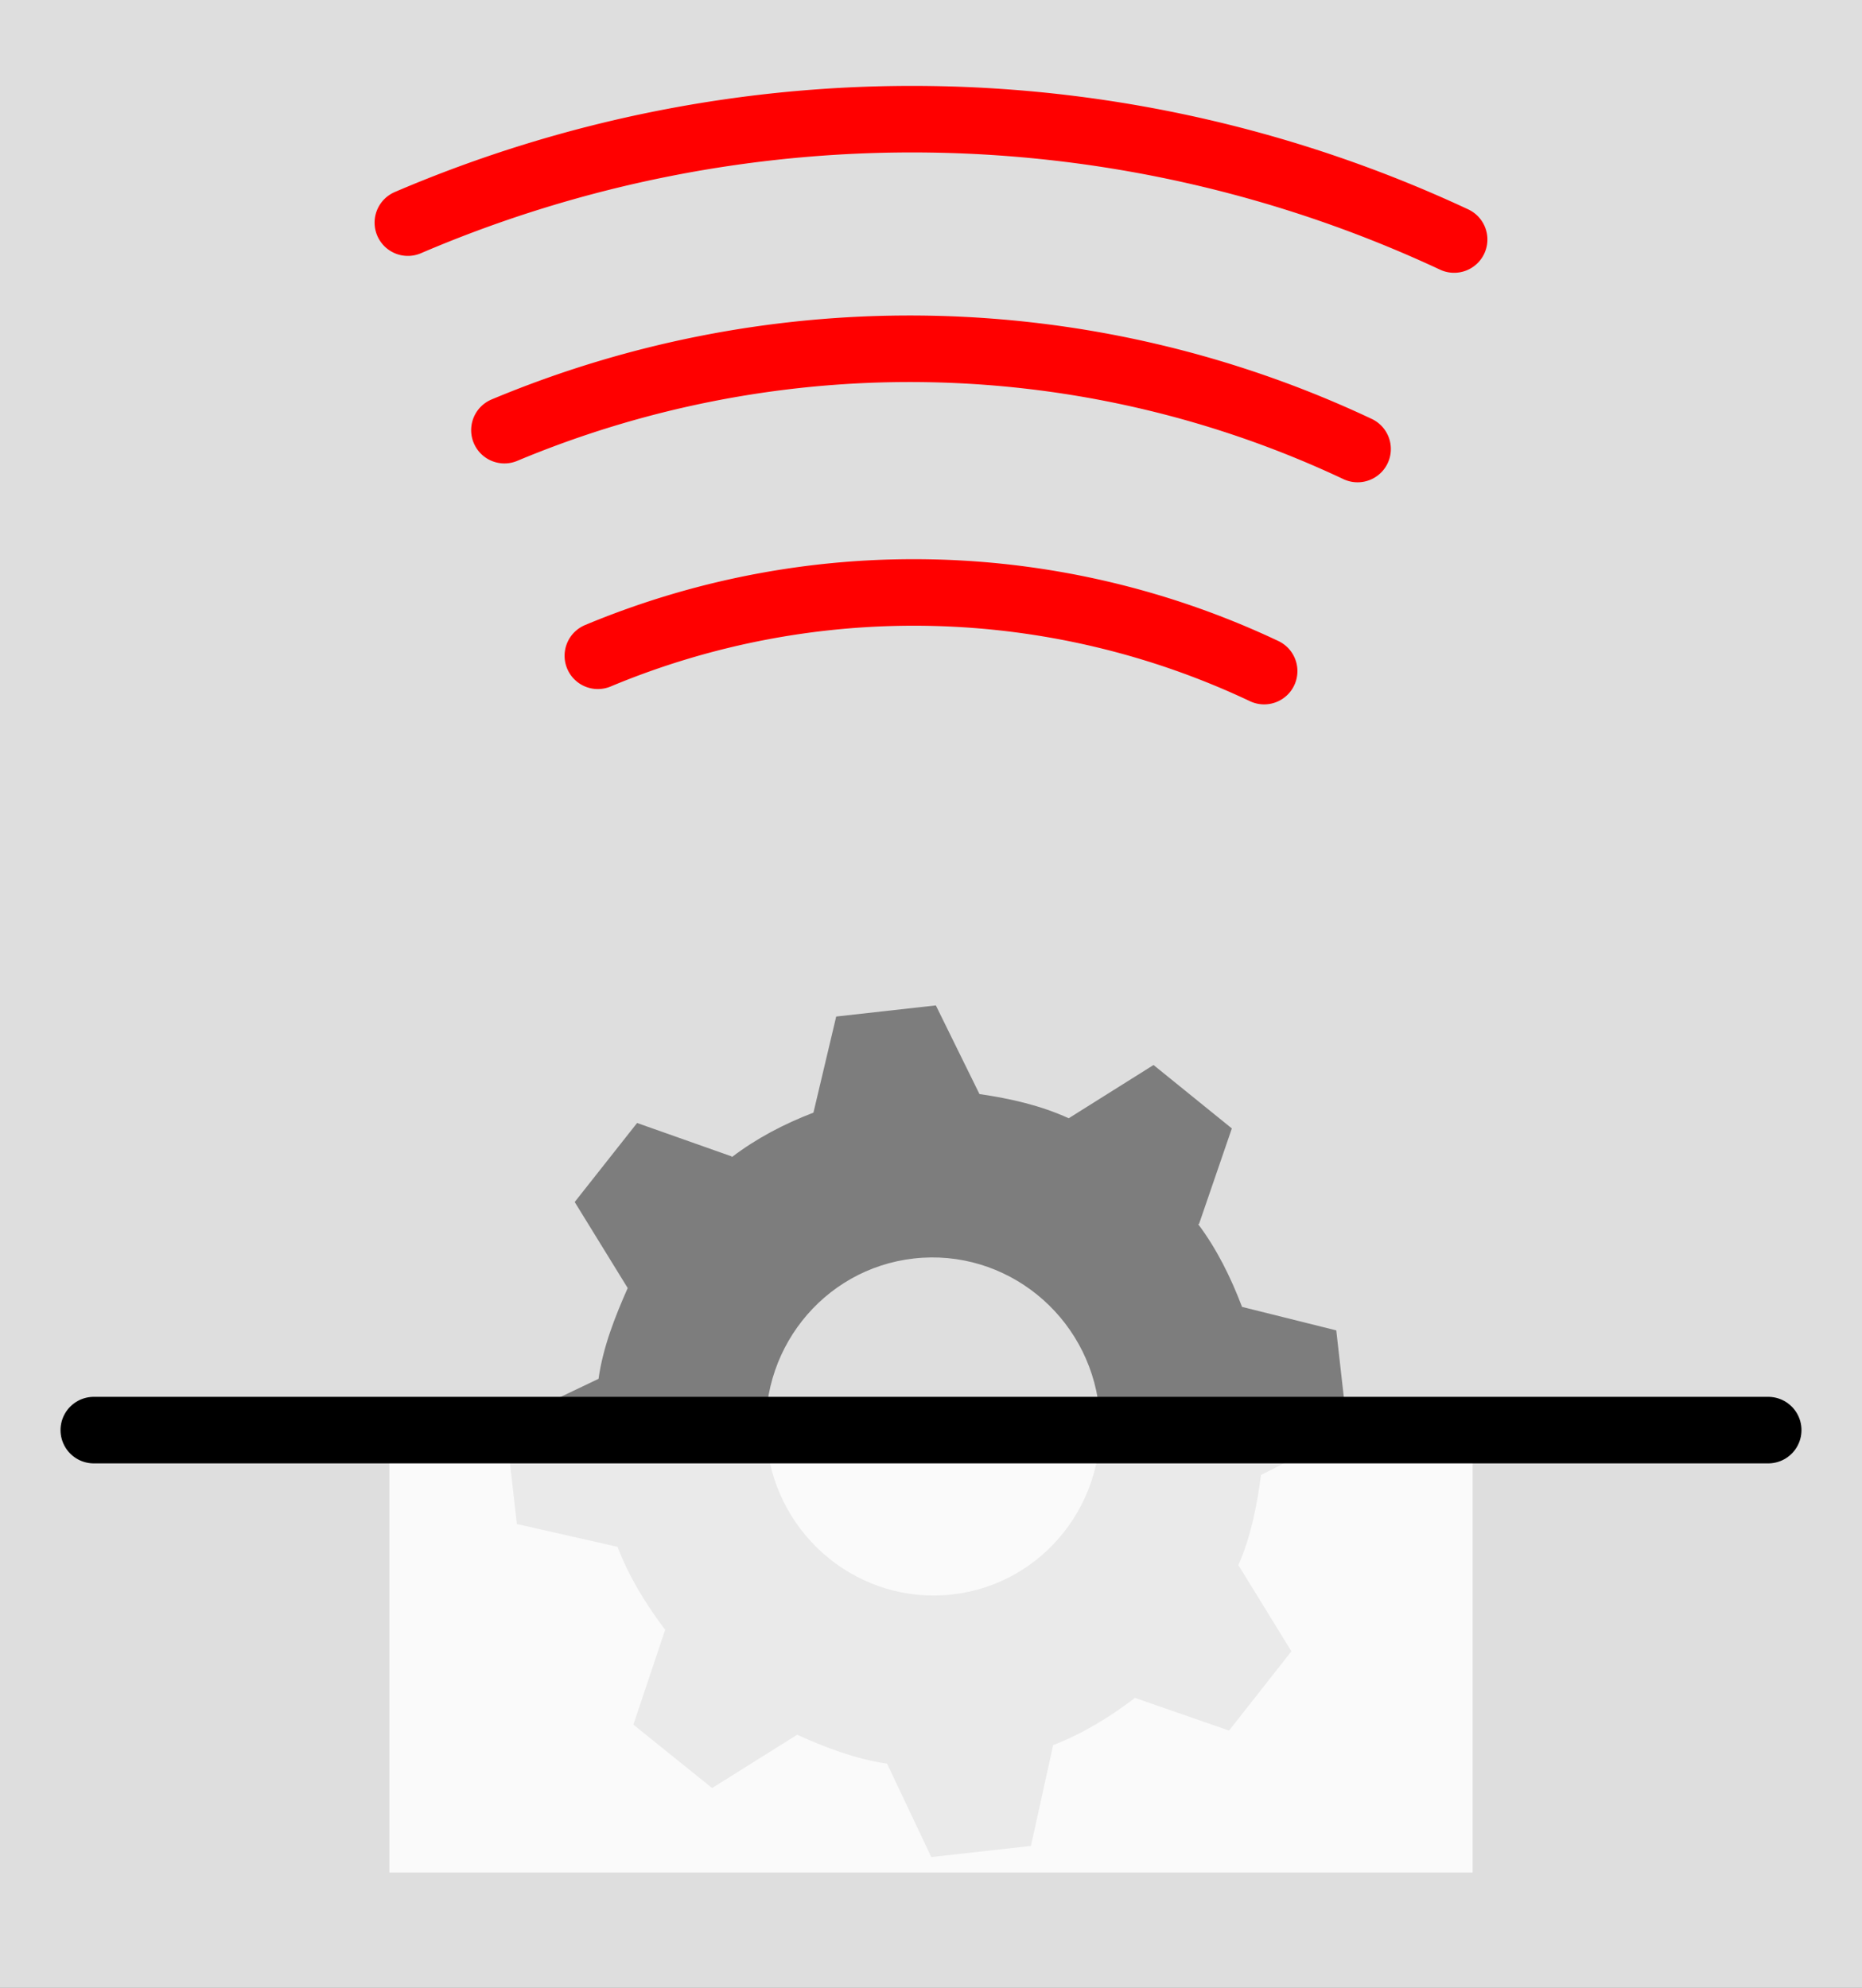 <?xml version="1.0" encoding="UTF-8" standalone="no"?>
<!-- Created with Inkscape (http://www.inkscape.org/) -->

<svg
   width="279.844mm"
   height="298.746mm"
   viewBox="0 0 279.844 298.746"
   version="1.1"
   id="svg1049"
   inkscape:version="1.2.2 (b0a8486541, 2022-12-01)"
   sodipodi:docname="infrared.svg"
   inkscape:export-filename="infrared-5.png"
   inkscape:export-xdpi="150"
   inkscape:export-ydpi="150"
   xmlns:inkscape="http://www.inkscape.org/namespaces/inkscape"
   xmlns:sodipodi="http://sodipodi.sourceforge.net/DTD/sodipodi-0.dtd"
   xmlns="http://www.w3.org/2000/svg"
   xmlns:svg="http://www.w3.org/2000/svg"
   xmlns:rdf="http://www.w3.org/1999/02/22-rdf-syntax-ns#"
   xmlns:cc="http://creativecommons.org/ns#"
   xmlns:dc="http://purl.org/dc/elements/1.1/">
  <rect x="0" y="0" width="279.844" height="298.746" fill="#333333" stroke="none"/>
  <defs
     id="defs1043">
    <inkscape:path-effect
       effect="spiro"
       id="path-effect13401"
       is_visible="true"
       lpeversion="1" />
    <inkscape:path-effect
       effect="spiro"
       id="path-effect13395"
       is_visible="true"
       lpeversion="1" />
    <inkscape:path-effect
       effect="spiro"
       id="path-effect12223"
       is_visible="true"
       lpeversion="1" />
    <inkscape:path-effect
       effect="spiro"
       id="path-effect12219"
       is_visible="true"
       lpeversion="1" />
    <path
       d="m 656.476,165.463 a 53.608,77.779 0 0 1 41.03,0"
       sodipodi:open="true"
       sodipodi:end="5.1050881"
       sodipodi:start="4.3196899"
       sodipodi:ry="77.779495"
       sodipodi:rx="53.608498"
       sodipodi:cy="237.32146"
       sodipodi:cx="676.99091"
       sodipodi:type="arc"
       id="path984"
       style="opacity:1;fill:none;fill-opacity:1;fill-rule:nonzero;stroke:none;stroke-width:2.249;stroke-linecap:butt;stroke-linejoin:round;stroke-miterlimit:4;stroke-dasharray:none;stroke-dashoffset:0;stroke-opacity:1;paint-order:normal"
       sodipodi:arc-type="arc" />
    <path
       d="m 647.101,146.713 a 78.107,113.323 0 0 1 59.78,0"
       sodipodi:open="true"
       sodipodi:end="5.1050881"
       sodipodi:start="4.3196899"
       sodipodi:ry="113.32319"
       sodipodi:rx="78.106514"
       sodipodi:cy="251.40956"
       sodipodi:cx="676.99091"
       sodipodi:type="arc"
       id="path984-6"
       style="opacity:1;fill:none;fill-opacity:1;fill-rule:nonzero;stroke:none;stroke-width:3.277;stroke-linecap:butt;stroke-linejoin:round;stroke-miterlimit:4;stroke-dasharray:none;stroke-dashoffset:0;stroke-opacity:1;paint-order:normal"
       sodipodi:arc-type="arc" />
  </defs>
  <sodipodi:namedview
     id="base"
     pagecolor="#ffffff"
     bordercolor="#666666"
     borderopacity="1.0"
     inkscape:pageopacity="0.0"
     inkscape:pageshadow="2"
     inkscape:zoom="0.87265506"
     inkscape:cx="473.84129"
     inkscape:cy="598.74746"
     inkscape:document-units="mm"
     inkscape:current-layer="layer1"
     showgrid="false"
     inkscape:window-width="989"
     inkscape:window-height="1088"
     inkscape:window-x="20"
     inkscape:window-y="20"
     inkscape:window-maximized="0"
     inkscape:showpageshadow="2"
     inkscape:pagecheckerboard="0"
     inkscape:deskcolor="#d1d1d1"
     showguides="true" />
  <g
     inkscape:label="Layer 1"
     inkscape:groupmode="layer"
     id="layer1"
     transform="translate(37.83,22.387)">
    <rect
       style="fill:#ffffff;fill-opacity:0.837;fill-rule:evenodd;stroke:none;stroke-width:10;stroke-linecap:round;stroke-dasharray:none;stroke-opacity:1"
       id="rect13517"
       width="279.844"
       height="298.746"
       x="-37.83"
       y="-22.387" />
    <path
       inkscape:connector-curvature="0"
       id="path1037-3-6"
       d="m 164.712,192.697 -1.711,-15.15 -14.162,-3.531 c -1.71,-4.492 -3.792,-8.685 -6.594,-12.435 l 0.134,-0.035 4.927,-14.35 -11.77,-9.531 -12.722,7.987 -0.011,0.022 c -4.235,-1.933 -8.717,-2.956 -13.427,-3.643 l -6.556,-13.324 -14.976,1.673 -3.421,14.442 c -4.438,1.705 -8.562,3.866 -12.262,6.683 l -0.032,-0.106 -14.211,-5.021 -9.376,11.876 7.948,12.901 0.025,0.014 c -1.896,4.276 -3.73,8.9 -4.389,13.657 l -13.991,6.672 1.716,15.149 15.133,3.426 c 1.705,4.492 4.272,8.628 7.079,12.377 l 0.104,0.011 -4.805,14.336 11.833,9.526 12.751,-7.99 0.027,-0.026 c 4.235,1.929 8.807,3.664 13.517,4.351 l 6.647,14.037 14.971,-1.673 3.341,-15.151 c 4.438,-1.71 8.524,-4.22 12.224,-7.038 l 0.013,-0.079 14.199,4.934 9.373,-11.914 -7.954,-12.925 -0.021,-0.028 c 1.891,-4.276 2.754,-8.794 3.413,-13.551 z m -59.46,24.541 c -13.782,1.54 -26.235,-8.515 -27.818,-22.46 -1.577,-13.946 8.318,-26.499 22.105,-28.039 13.782,-1.54 26.236,8.52 27.813,22.461 1.577,13.946 -8.313,26.498 -22.1,28.039 z m 0,0"
       style="fill:#7d7d7d;fill-opacity:1;fill-rule:nonzero;stroke:none;stroke-width:1.249" />
    <rect
       style="fill:#ffffff;fill-opacity:0.837;fill-rule:evenodd;stroke:none;stroke-width:10;stroke-linecap:round;stroke-dasharray:none"
       id="rect13314"
       width="162.81"
       height="66.846"
       x="20.687"
       y="192.17" />
    <path
       style="fill:none;fill-rule:evenodd;stroke:#000000;stroke-width:10;stroke-linecap:round;stroke-linejoin:miter;stroke-dasharray:none;stroke-opacity:1"
       d="M -23.733,192.533 H 227.917"
       id="path12221"
       inkscape:path-effect="#path-effect12223"
       inkscape:original-d="M -23.732869,192.53335 H 227.91697" />
    <g
       id="g13405"
       transform="translate(0.42)"
       style="stroke:none">
      <path
         style="fill:none;fill-rule:evenodd;stroke:none;stroke-width:0.265px;stroke-linecap:butt;stroke-linejoin:miter;stroke-opacity:1"
         d="M 101.497,192.476 18.768,1.72"
         id="path13393"
         inkscape:path-effect="#path-effect13395"
         inkscape:original-d="M 101.49693,192.4758 18.768471,1.7202646" />
      <path
         style="fill:none;fill-rule:evenodd;stroke:none;stroke-width:0.265px;stroke-linecap:butt;stroke-linejoin:miter;stroke-opacity:1"
         d="M 101.848,192.476 184.576,1.72"
         id="path13397"
         inkscape:path-effect="#path-effect13401"
         inkscape:original-d="M 101.84764,192.4758 184.57614,1.7202646" />
    </g>
    <path
       style="opacity:1;fill:none;fill-opacity:1;fill-rule:evenodd;stroke:#ff0000;stroke-width:10;stroke-linecap:round;stroke-linejoin:miter;stroke-miterlimit:4;stroke-dasharray:none;stroke-dashoffset:0;stroke-opacity:1"
       id="path13411"
       sodipodi:type="arc"
       sodipodi:cx="99.503036"
       sodipodi:cy="189.84062"
       sodipodi:rx="123.19362"
       sodipodi:ry="123.19362"
       sodipodi:start="4.316737"
       sodipodi:end="5.1540498"
       sodipodi:arc-type="arc"
       d="M 52.023,76.164 A 123.194,123.194 0 0 1 152.161,78.468"
       sodipodi:open="true" />
    <path
       style="opacity:1;fill:none;fill-opacity:1;fill-rule:evenodd;stroke:#ff0000;stroke-width:10;stroke-linecap:round;stroke-linejoin:miter;stroke-miterlimit:4;stroke-dasharray:none;stroke-dashoffset:0;stroke-opacity:1"
       id="path13413"
       sodipodi:type="arc"
       sodipodi:cx="99.256874"
       sodipodi:cy="188.99968"
       sodipodi:rx="192.95282"
       sodipodi:ry="193.47852"
       sodipodi:start="4.3087384"
       sodipodi:end="5.1482217"
       sodipodi:arc-type="arc"
       d="M 23.469,11.07 A 192.953,193.479 0 0 1 180.715,13.608"
       sodipodi:open="true" />
    <path
       style="opacity:1;fill:none;fill-opacity:1;fill-rule:evenodd;stroke:#ff0000;stroke-width:10;stroke-linecap:round;stroke-linejoin:miter;stroke-miterlimit:4;stroke-dasharray:none;stroke-dashoffset:0;stroke-opacity:1"
       id="path13417"
       sodipodi:type="arc"
       sodipodi:cx="98.903763"
       sodipodi:cy="188.36188"
       sodipodi:rx="158.07321"
       sodipodi:ry="158.33606"
       sodipodi:start="4.316737"
       sodipodi:end="5.1521788"
       sodipodi:arc-type="arc"
       d="M 37.981,42.258 A 158.073,158.336 0 0 1 166.203,45.093"
       sodipodi:open="true" />
  </g>
</svg>

